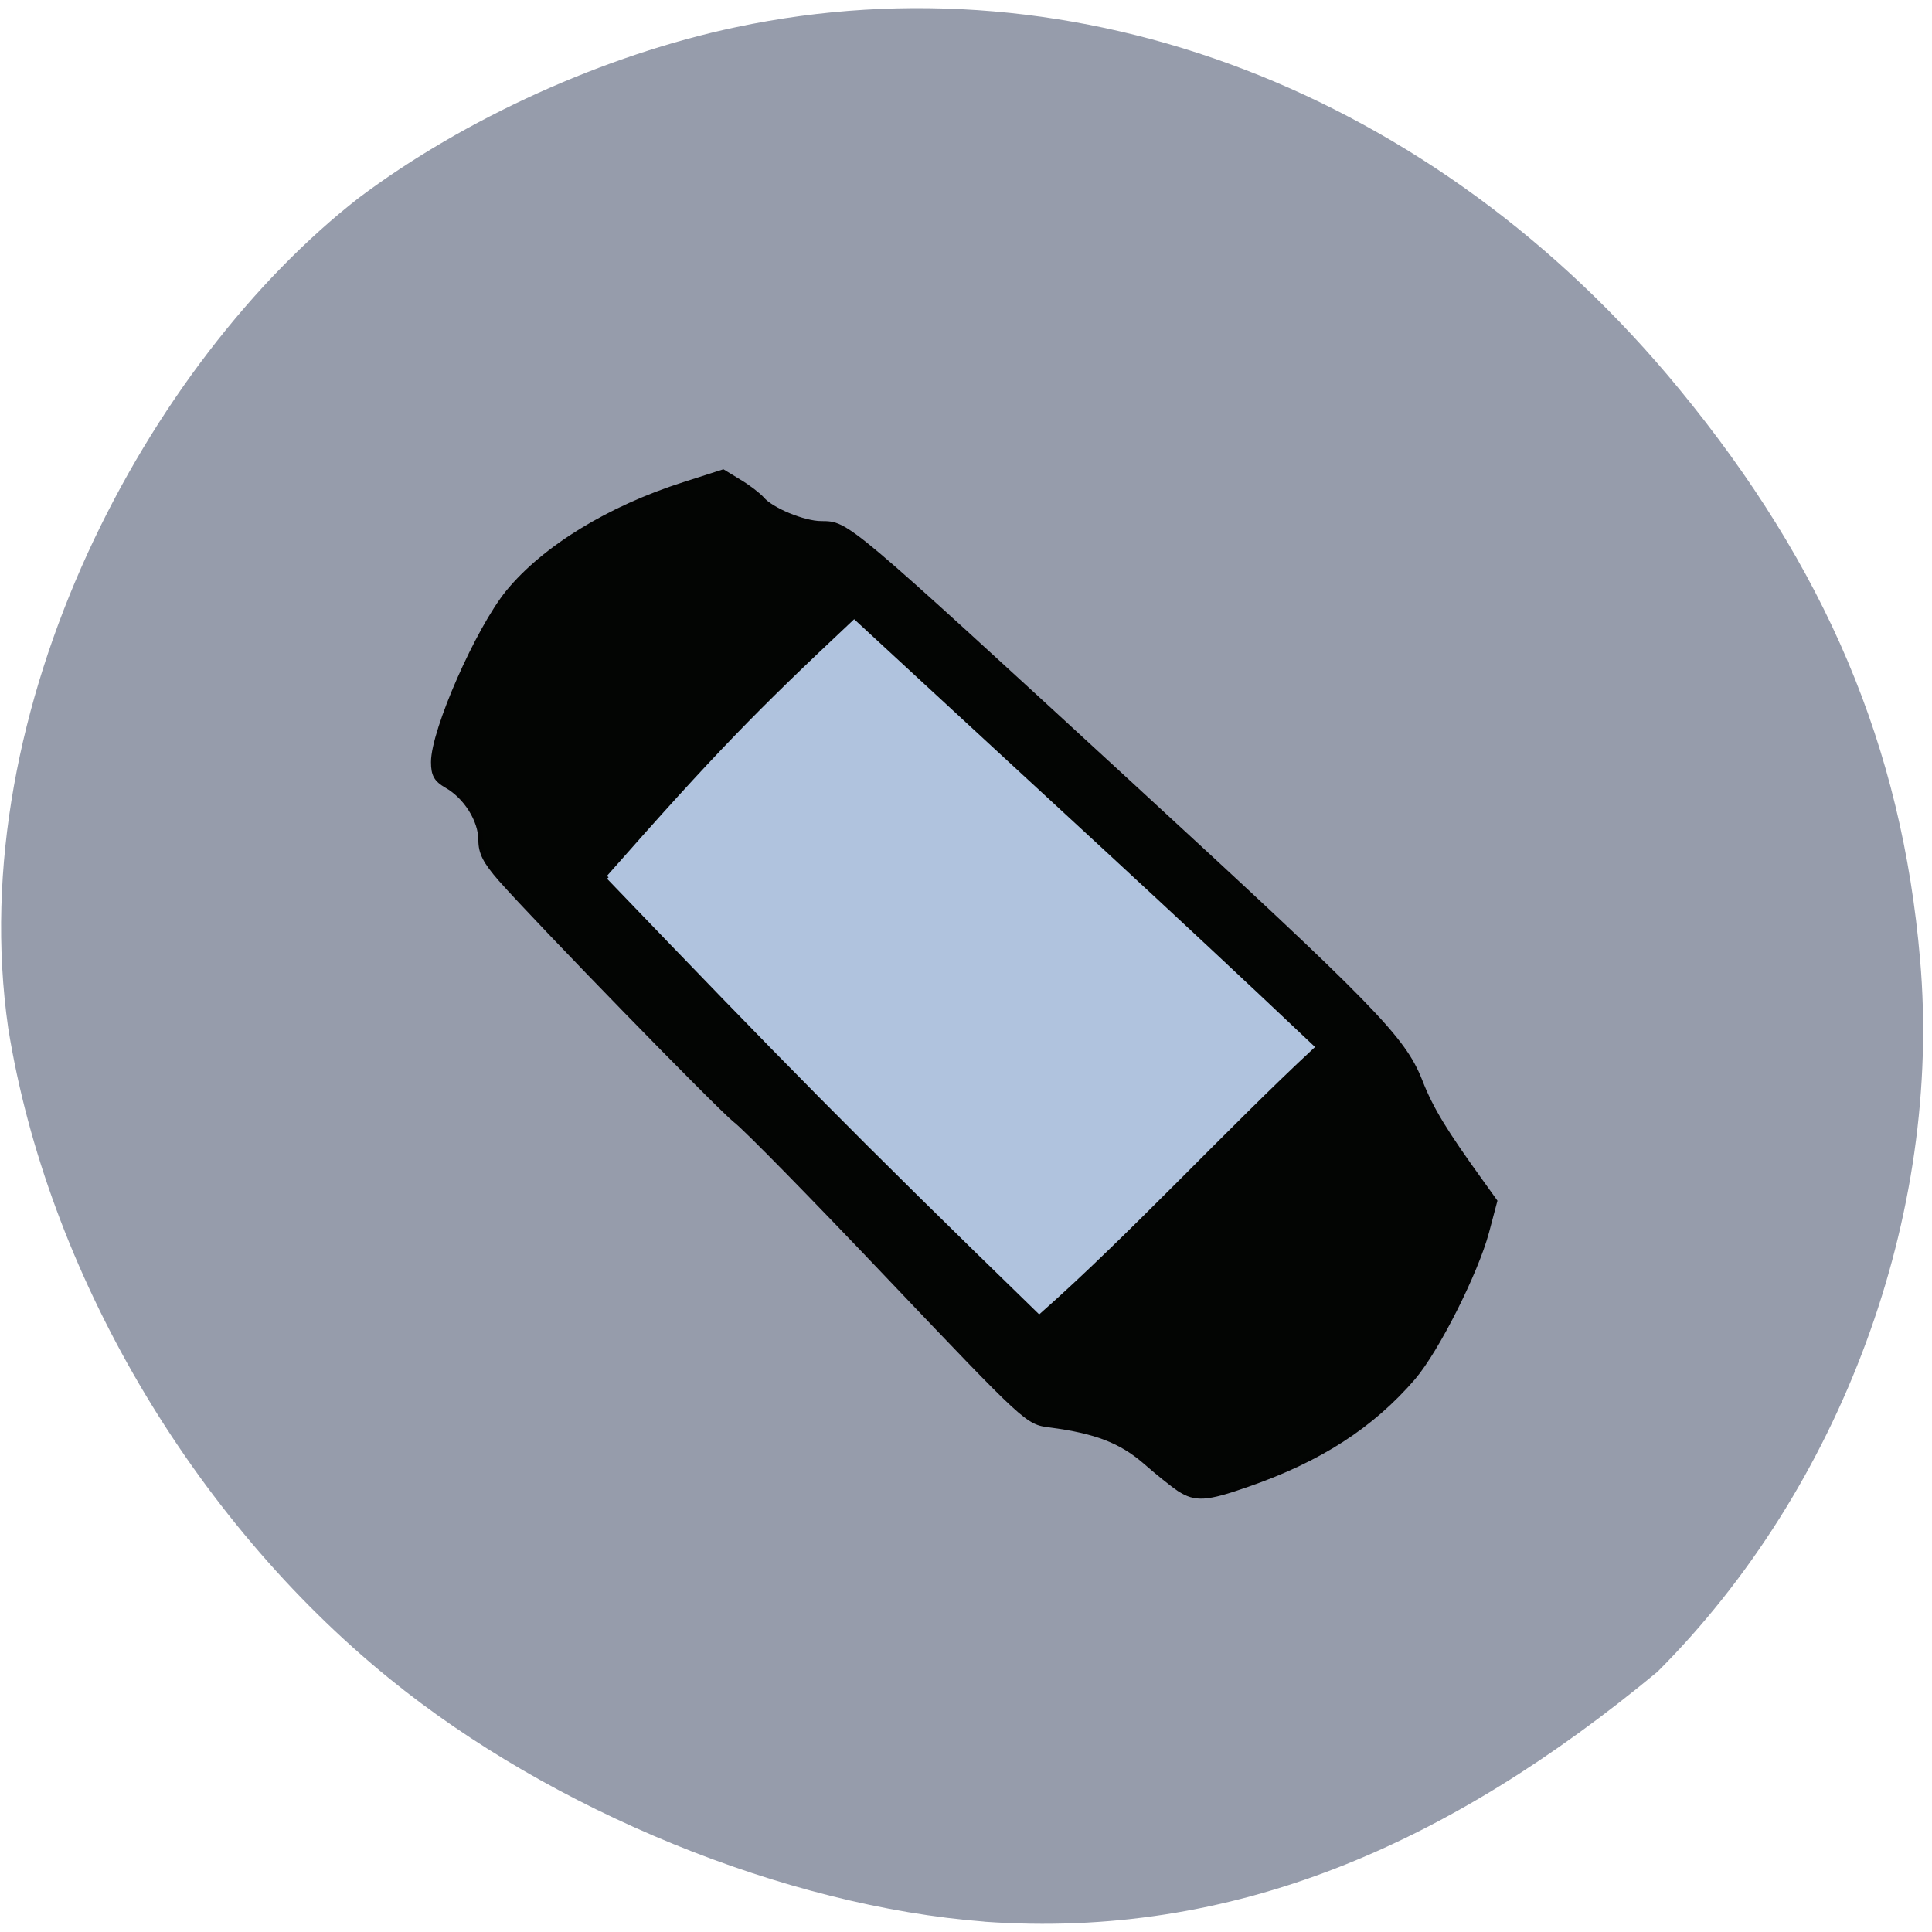 <svg xmlns="http://www.w3.org/2000/svg" viewBox="0 0 24 24"><path d="m 12.227 23.871 c -2.473 -0.191 -5.371 -1.375 -7.391 -3.02 c -2.457 -1.996 -4.25 -5.063 -4.734 -8.08 c -0.574 -3.988 1.742 -8.277 4.355 -10.313 c 1.316 -0.988 3.055 -1.777 4.688 -2.121 c 4.246 -0.898 8.68 0.801 11.715 4.496 c 1.82 2.215 2.766 4.445 2.992 7.086 c 0.277 3.168 -0.977 6.563 -3.262 8.848 c -2.602 2.156 -5.273 3.324 -8.363 3.105" fill="#969cab"/><path d="m 166.91 211.64 c -1.01 -0.692 -3.415 -2.671 -5.339 -4.402 c -3.655 -3.215 -7.503 -4.748 -14.526 -5.688 c -3.463 -0.445 -3.511 -0.495 -24.578 -23.2 c -11.592 -12.514 -22.22 -23.643 -23.664 -24.731 c -2.501 -2.028 -30.11 -31.06 -36.03 -37.938 c -2.309 -2.72 -3.03 -4.105 -3.03 -6.133 c 0 -3.116 -2.261 -6.826 -5.243 -8.557 c -1.587 -0.94 -2.02 -1.731 -2.02 -3.71 c 0 -4.996 6.83 -20.873 11.447 -26.71 c 5.579 -6.974 15.488 -13.207 26.983 -16.966 l 6.01 -1.979 l 2.453 1.533 c 1.395 0.841 2.934 2.077 3.511 2.72 c 1.395 1.731 6.397 3.858 9.09 3.858 c 4.04 0.049 3.415 -0.495 47.569 41.15 c 37.08 34.97 41.653 39.768 44.25 46.49 c 1.683 4.452 3.848 8.06 9.523 16.12 l 1.972 2.819 l -1.251 4.847 c -1.683 6.43 -7.648 18.549 -11.255 22.901 c -6.397 7.617 -14.381 12.91 -25.54 16.867 c -6.205 2.226 -7.888 2.325 -10.341 0.692" transform="matrix(0.081 0 0 0.079 1.132 1.782)" fill="#030503" stroke="#030403" stroke-width="0.716"/><path d="m 93.53 136.1 c 25.979 -30.687 35.73 -40.994 58.657 -63.39 c 48.16 46.34 73.69 70.44 109.35 105.55 c -20.471 19.761 -44.22 46.5 -65.13 65.71 c -43.993 -44.48 -60.44 -61.917 -102.87 -107.87" transform="matrix(0.052 0 0 0.05 2.697 4.093)" fill="#b0c3de" stroke="#b0c3de" stroke-width="1.049"/></svg>